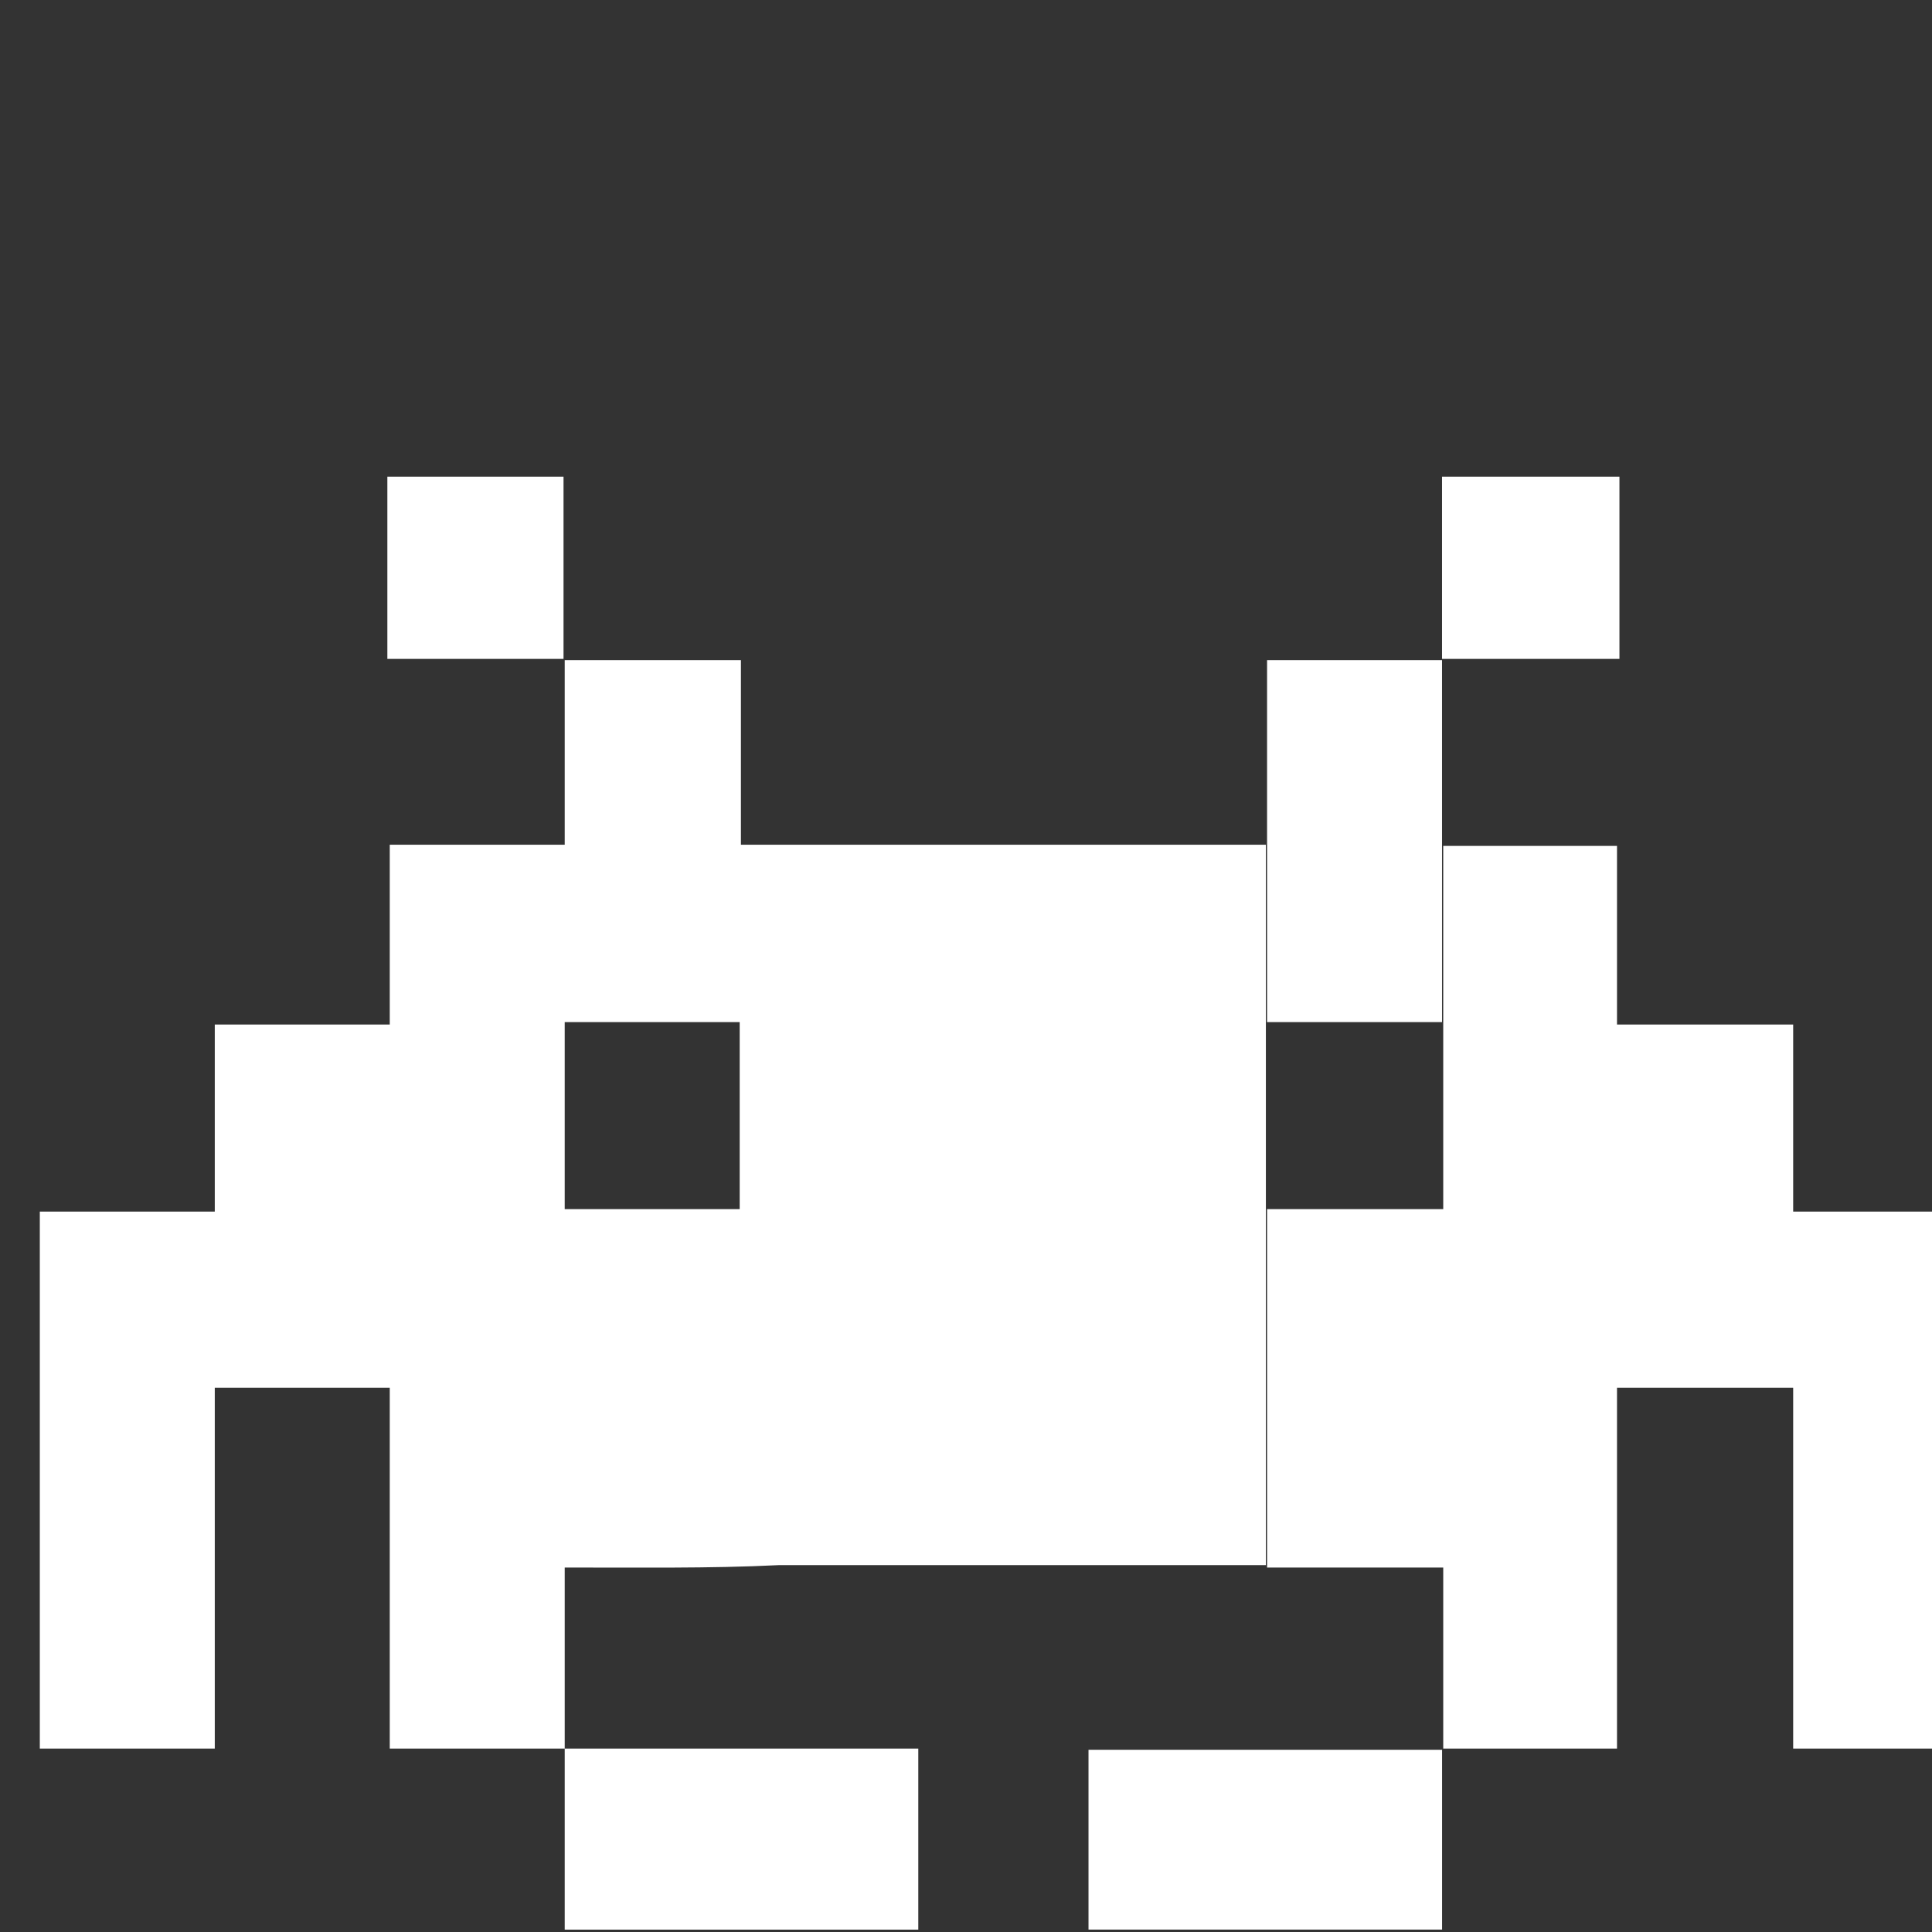 <?xml version="1.0" encoding="UTF-8" standalone="no"?>
<!-- Created with Inkscape (http://www.inkscape.org/) -->

<svg
   xmlns:dc="http://purl.org/dc/elements/1.1/"
   xmlns:cc="http://creativecommons.org/ns#"
   xmlns:rdf="http://www.w3.org/1999/02/22-rdf-syntax-ns#"
   xmlns:svg="http://www.w3.org/2000/svg"
   xmlns="http://www.w3.org/2000/svg"
   xmlns:sodipodi="http://sodipodi.sourceforge.net/DTD/sodipodi-0.dtd"
   xmlns:inkscape="http://www.inkscape.org/namespaces/inkscape"
   version="1.0"
   width="50.031"
   height="50.031"
   id="svg2"
   sodipodi:version="0.32"
   inkscape:version="0.48.3.1 r9886"
   sodipodi:docname="enemies1.svg"
   inkscape:export-filename="/Users/dgomes/Desktop/space invader.png"
   inkscape:export-xdpi="90"
   inkscape:export-ydpi="90">
  <rect width="100%" height="100%" fill="#333333" stroke="none"/>
  <sodipodi:namedview
     inkscape:window-height="688"
     inkscape:window-width="1270"
     inkscape:pageshadow="2"
     inkscape:pageopacity="0.0"
     guidetolerance="10.0"
     gridtolerance="10.0"
     objecttolerance="10.0"
     borderopacity="1.0"
     bordercolor="#666666"
     pagecolor="#ffffff"
     id="base"
     showgrid="false"
     showguides="false"
     inkscape:zoom="1.436841"
     inkscape:cx="4.8347335"
     inkscape:cy="-26.352639"
     inkscape:window-x="80"
     inkscape:window-y="89"
     inkscape:current-layer="svg2"
     fit-margin-top="0"
     fit-margin-left="0"
     fit-margin-right="0"
     fit-margin-bottom="0"
     inkscape:window-maximized="0" />
  <defs
     id="defs4" />
  <path
     style="fill:#ffffff;fill-rule:evenodd;stroke:none;fill-opacity:1"
     d="m 10.031,12.344 c 0,1.573 0,3.146 0,4.719 1.521,0 3.042,0 4.562,0 0,-1.573 0,-3.146 0,-4.719 -1.521,0 -3.042,0 -4.562,0 z m 27.312,0 c 0,1.573 0,3.146 0,4.719 1.531,0 3.062,0 4.594,0 0,-1.573 0,-3.146 0,-4.719 -1.531,0 -3.062,0 -4.594,0 z m -22.719,4.75 c 0,1.594 0,3.188 0,4.781 -1.51,0 -3.021,0 -4.531,0 0,1.552 0,3.104 0,4.656 -1.51,0 -3.021,0 -4.531,0 0,1.615 0,3.229 0,4.844 -1.51,0 -3.021,0 -4.531,0 0,4.635 0,9.271 0,13.906 1.51,0 3.021,0 4.531,0 0,-3.115 0,-6.229 0,-9.344 1.51,0 3.021,0 4.531,0 0,3.115 0,6.229 0,9.344 1.51,0 3.021,0 4.531,0 0,-1.562 0,-3.125 0,-4.688 1.862,-0.003 3.757,0.027 5.532,-0.062 4.208,0 8.416,0 12.625,0 0,-6.219 0,-12.438 0,-18.656 -4.531,0 -9.062,0 -13.594,0 0,-1.594 0,-3.188 0,-4.781 -1.521,0 -3.042,0 -4.562,0 z m 0,28.188 c 0,1.562 0,3.125 0,4.688 3.052,0 6.104,0 9.156,0 0,-1.562 0,-3.125 0,-4.688 -3.052,0 -6.104,0 -9.156,0 z m 18.188,-28.188 c 0,3.125 0,6.25 0,9.375 1.51,0 3.021,0 4.531,0 0,-3.125 0,-6.25 0,-9.375 -1.51,0 -3.021,0 -4.531,0 z m 4.562,4.812 c 0,3.135 0,6.271 0,9.406 -1.521,0 -3.042,0 -4.562,0 0,3.094 0,6.188 0,9.281 1.521,0 3.042,0 4.562,0 0,1.562 0,3.125 0,4.688 1.5,0 3,0 4.5,0 0,-3.115 0,-6.229 0,-9.344 1.521,0 3.042,0 4.562,0 0,3.115 0,6.229 0,9.344 1.51,0 3.021,0 4.531,0 0,-4.635 0,-9.271 0,-13.906 -1.51,0 -3.021,0 -4.531,0 0,-1.615 0,-3.229 0,-4.844 -1.521,0 -3.042,0 -4.562,0 0,-1.542 0,-3.083 0,-4.625 -1.5,0 -3,0 -4.5,0 z m -22.75,4.562 c 1.51,0 3.021,0 4.531,0 0,1.615 0,3.229 0,4.844 -1.51,0 -3.021,0 -4.531,0 0,-1.615 0,-3.229 0,-4.844 z M 28.188,45.312 c 0,1.552 0,3.104 0,4.656 3.052,0 6.104,0 9.156,0 0,-1.552 0,-3.104 0,-4.656 -3.052,0 -6.104,0 -9.156,0 z"
     id="rect1874"
     inkscape:connector-curvature="0" />
</svg>
